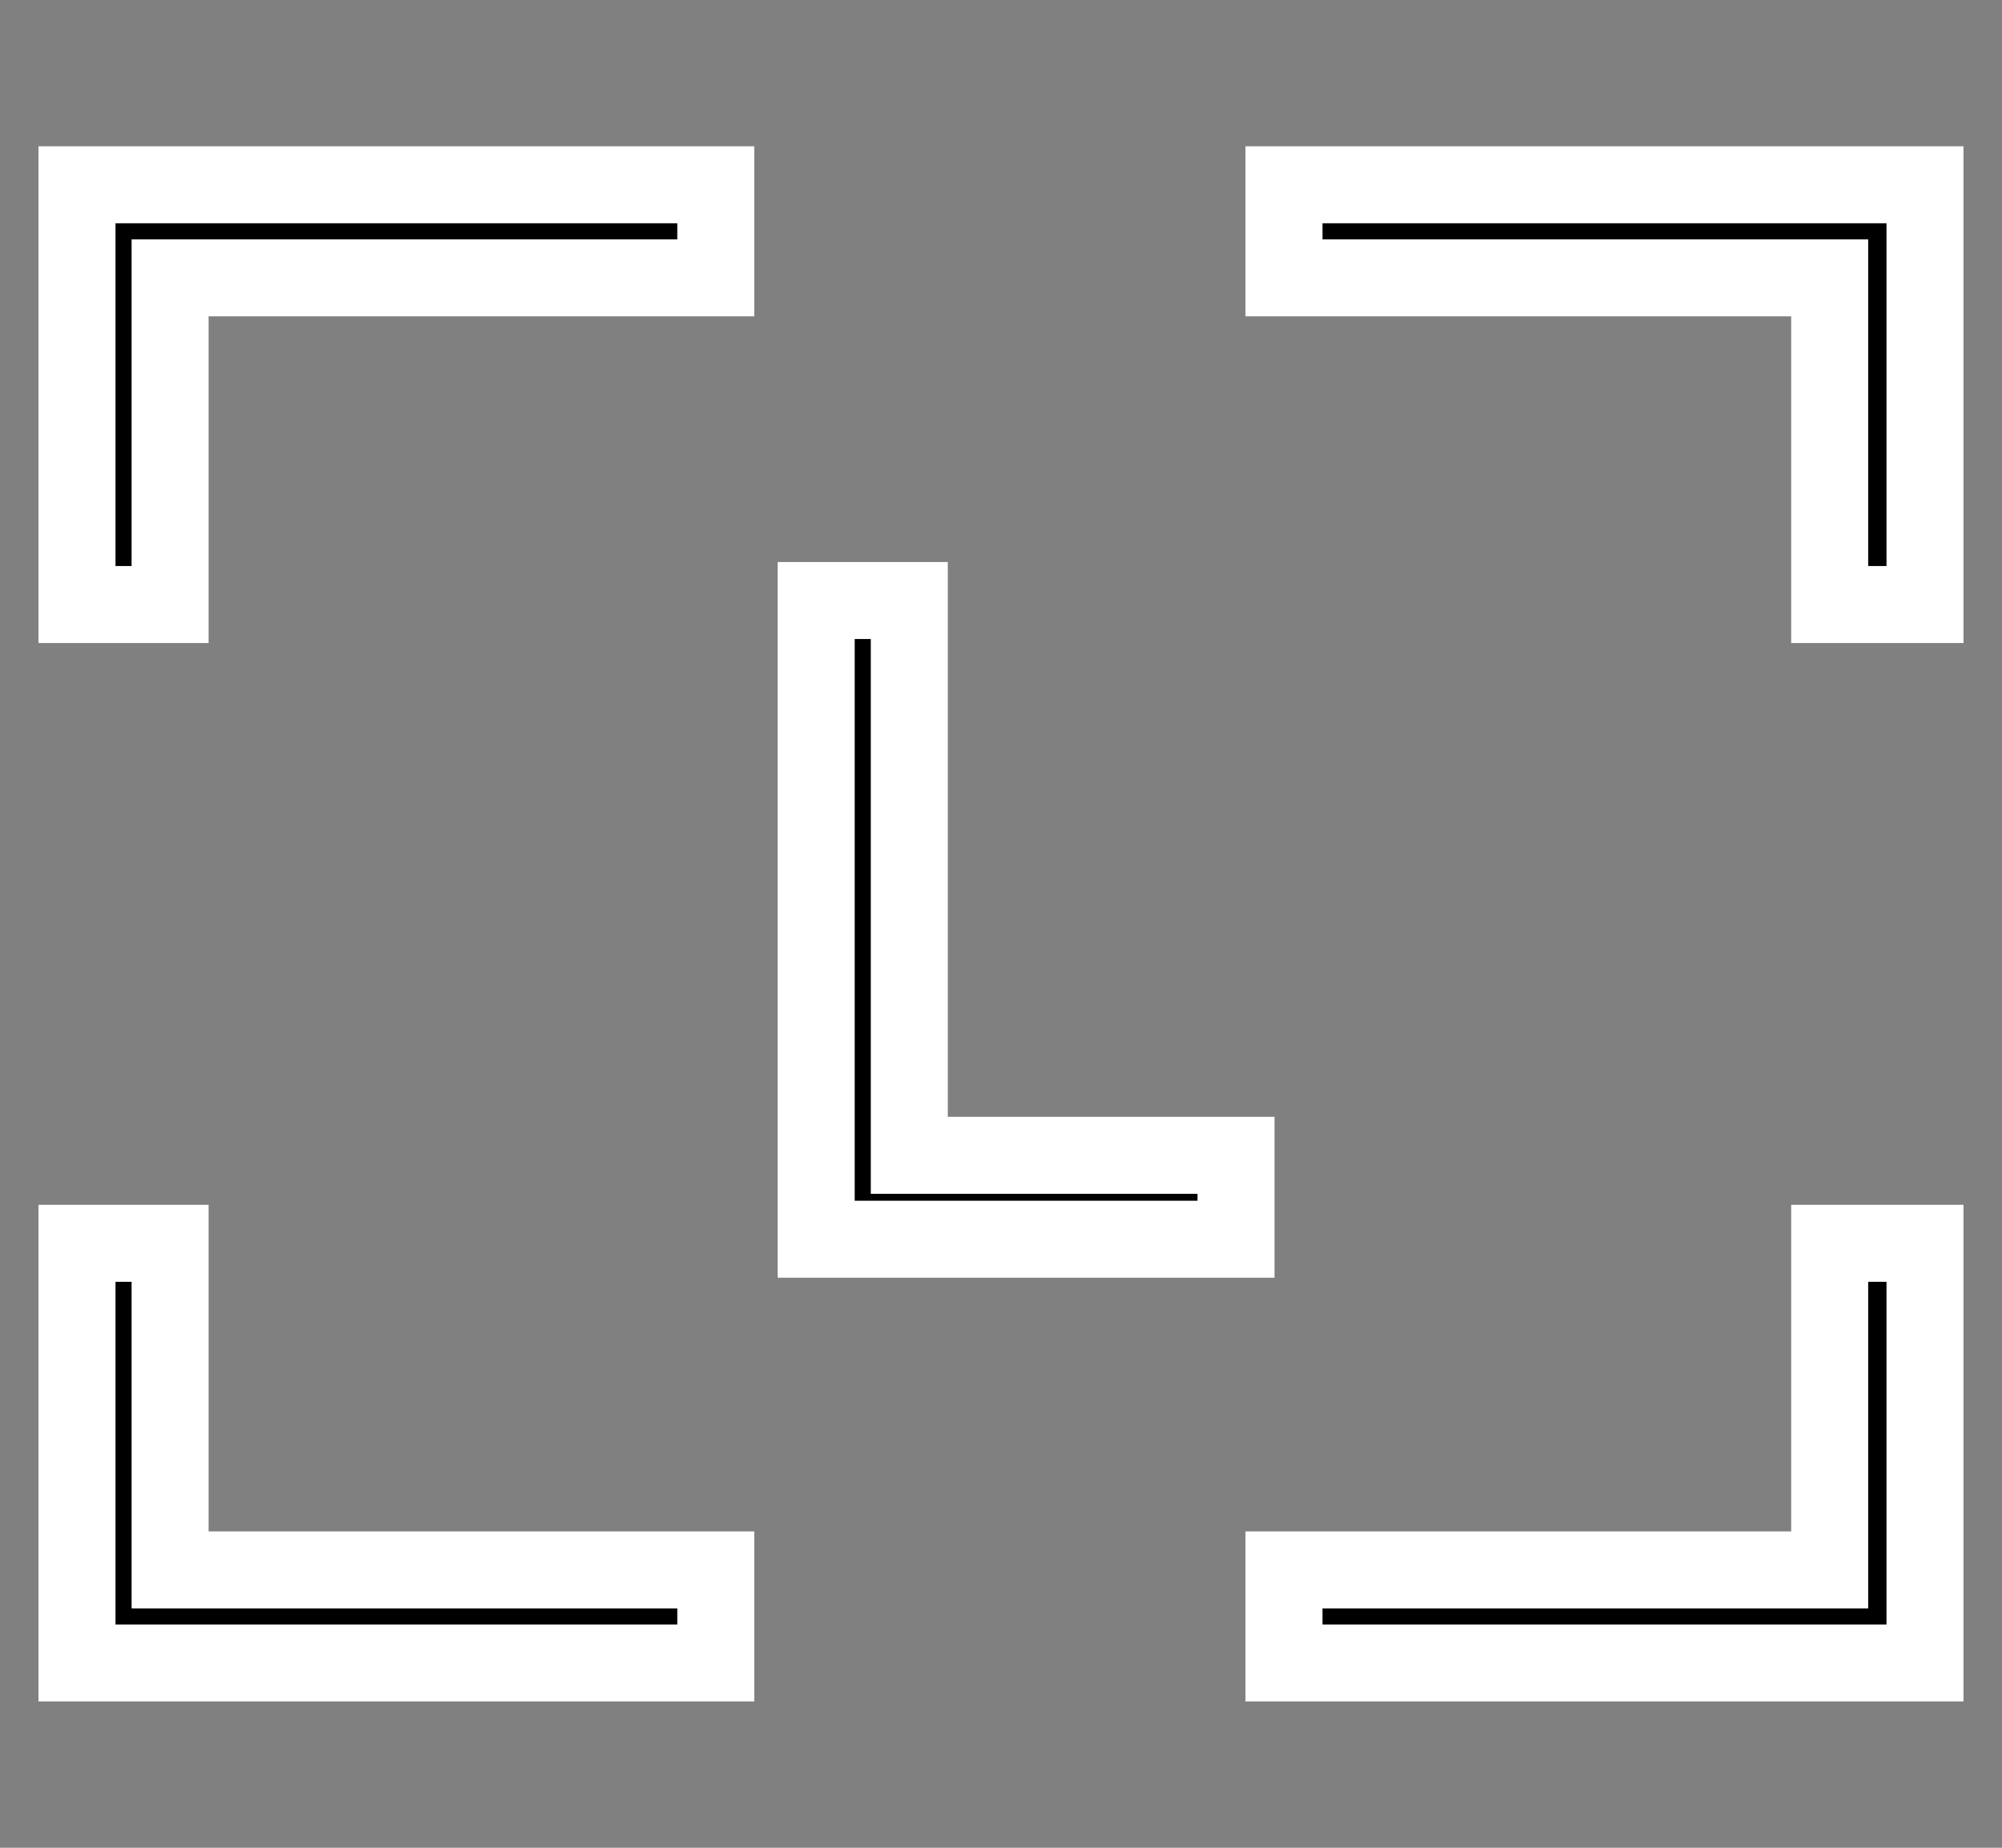 <svg width="100%" height="100%" viewBox="0 0 26 24" fill="none" xmlns="http://www.w3.org/2000/svg">
<rect x="0" y="0" width="26" height="24" fill="#808080" stroke="none"/>
<path d="M16.675 20.391V21.6H25V16.149H23.762V20.391H16.675ZM16.675 2.4V3.609H23.762V7.852H25V2.4H16.675ZM1 16.149V21.6H9.296V20.391H2.209V16.149H1ZM1 2.4V7.852H2.209V3.609H9.296V2.4H1Z" fill="currentColor"/>
<path d="M10.6 7.8H11.809V15.006H16.052V16.096H10.6V7.8Z" fill="currentColor"/>
<path d="M16.675 20.391V21.6H25V16.149H23.762V20.391H16.675ZM16.675 2.4V3.609H23.762V7.852H25V2.4H16.675ZM1 16.149V21.6H9.296V20.391H2.209V16.149H1ZM1 2.4V7.852H2.209V3.609H9.296V2.4H1Z" stroke="white"/>
<path d="M10.6 7.8H11.809V15.006H16.052V16.096H10.6V7.8Z" stroke="white"/>
</svg>
